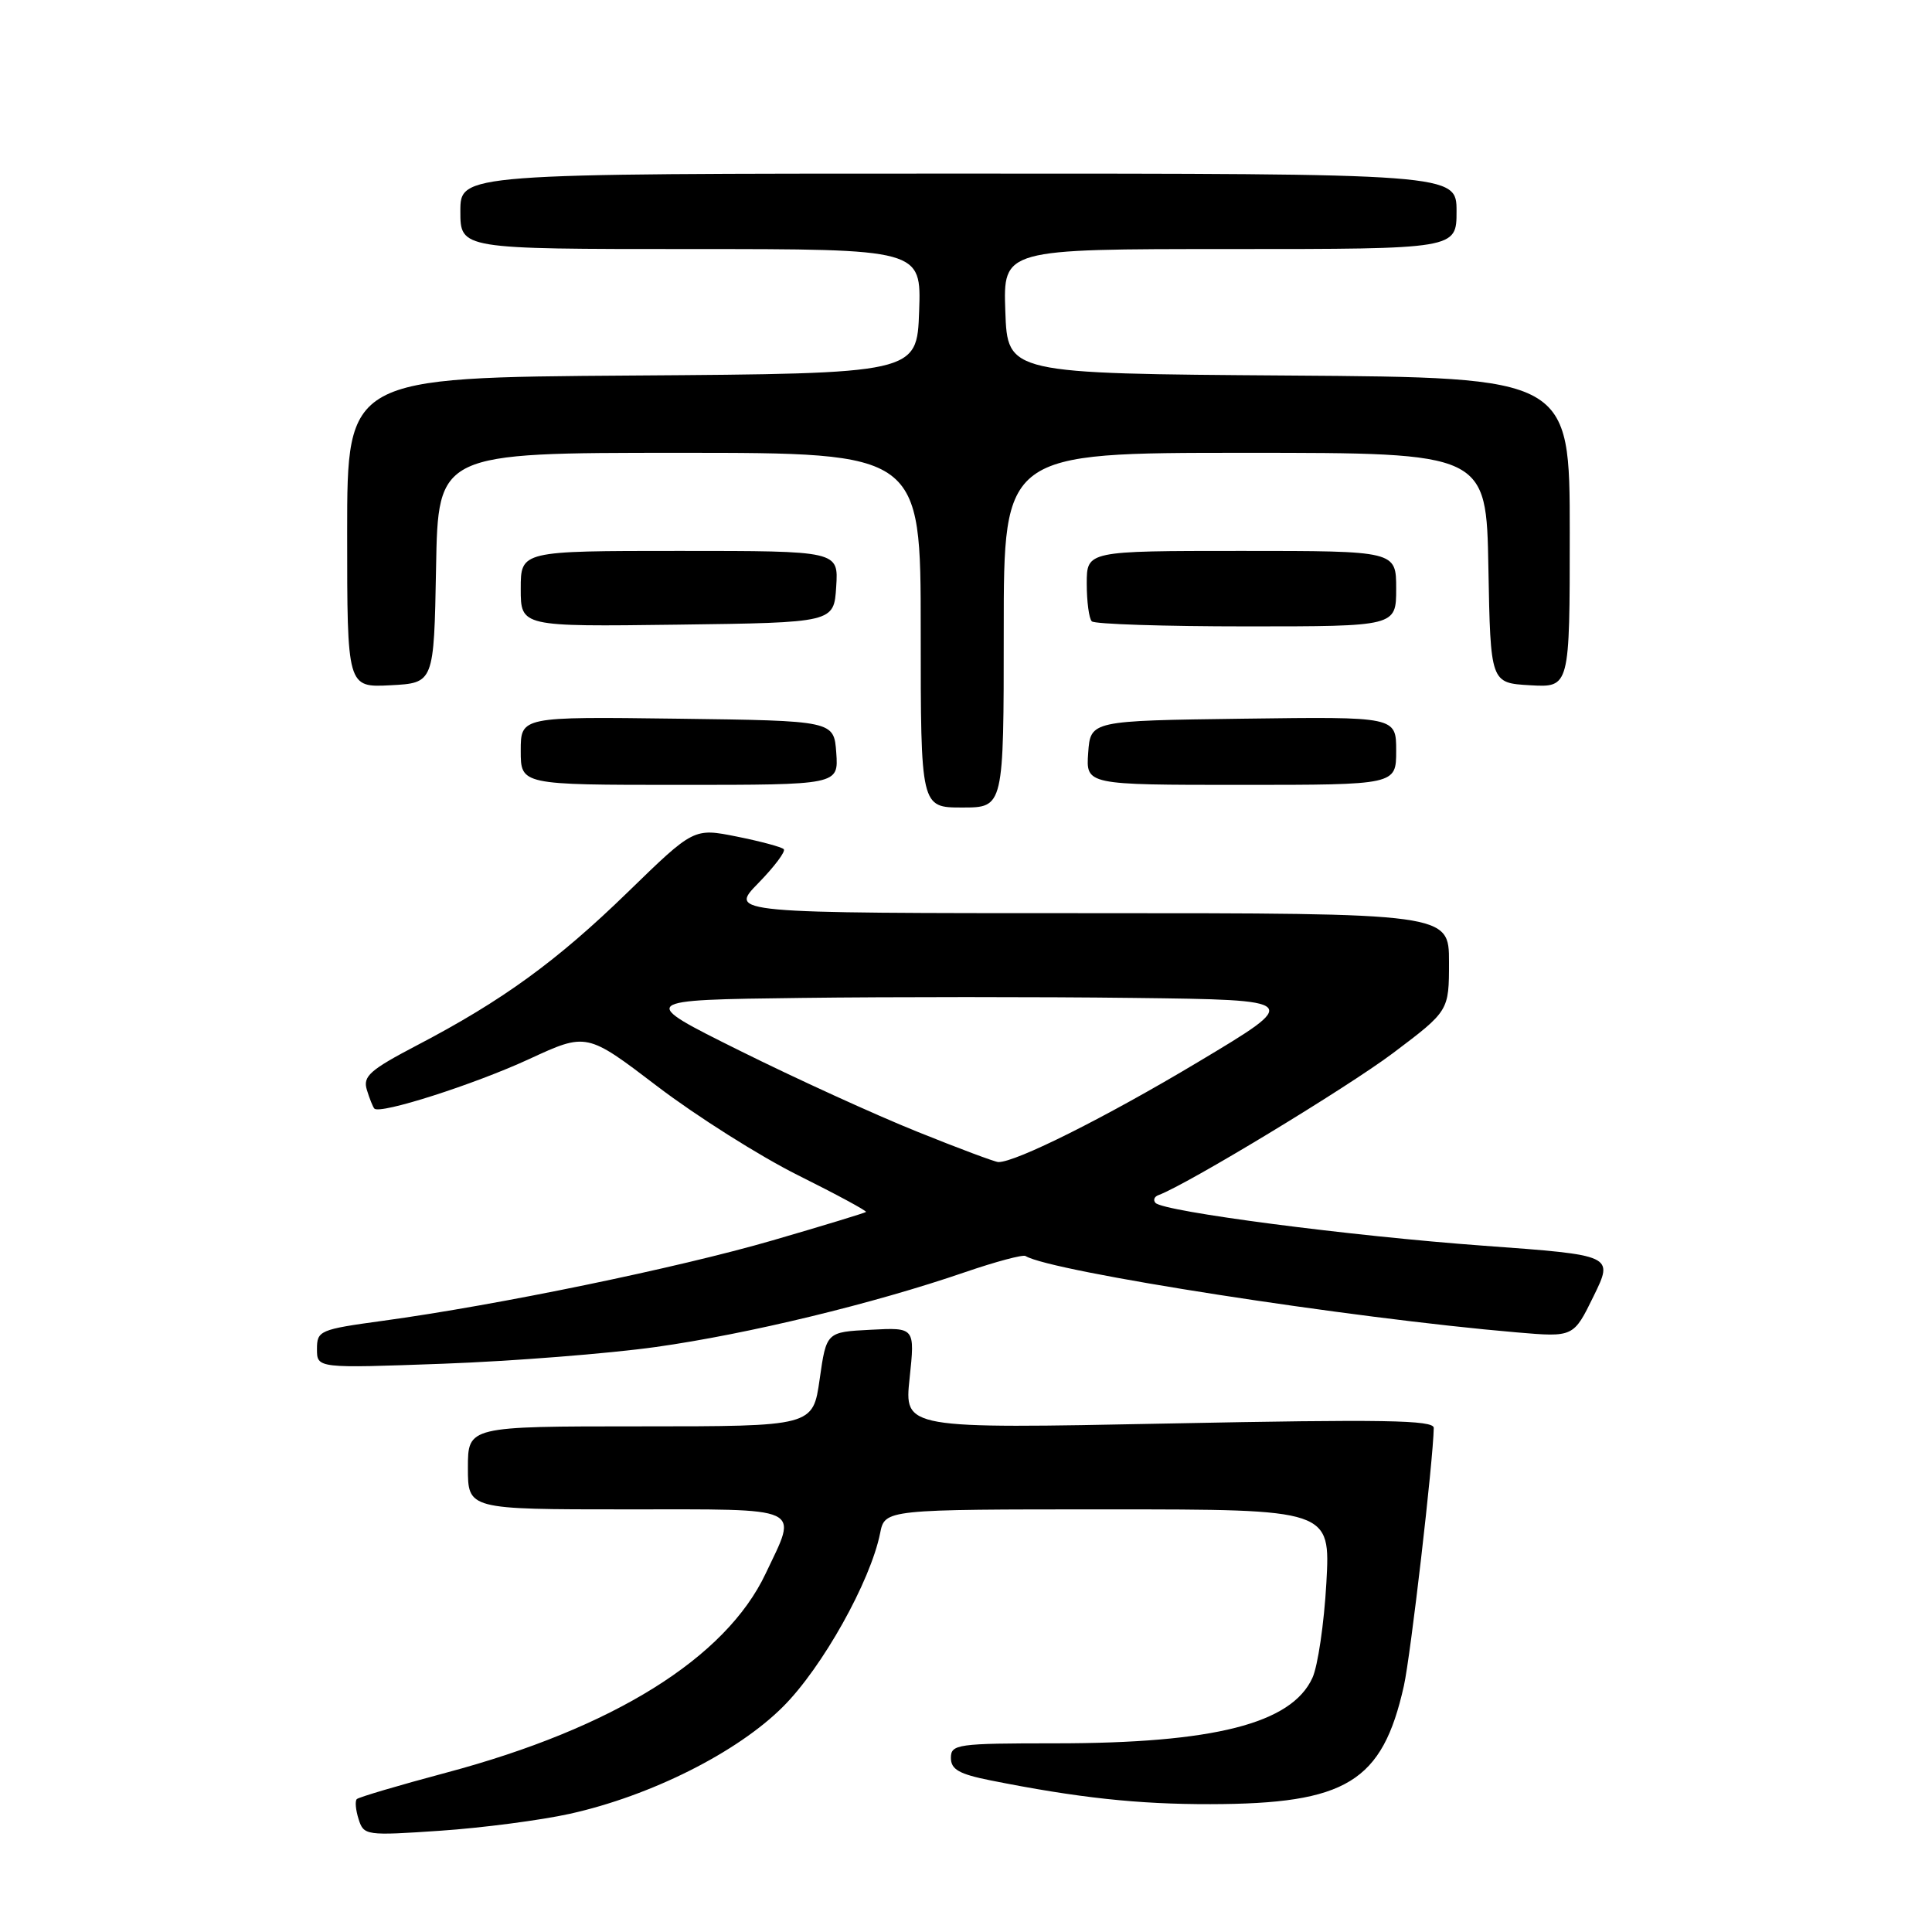<?xml version="1.0" encoding="UTF-8" standalone="no"?>
<!DOCTYPE svg PUBLIC "-//W3C//DTD SVG 1.1//EN" "http://www.w3.org/Graphics/SVG/1.1/DTD/svg11.dtd" >
<svg xmlns="http://www.w3.org/2000/svg" xmlns:xlink="http://www.w3.org/1999/xlink" version="1.1" viewBox="0 0 256 256">
 <g >
 <path fill="currentColor"
d=" M 75.50 240.34 C 86.23 237.96 97.71 232.20 103.76 226.14 C 108.97 220.94 115.34 209.54 116.62 203.16 C 117.25 200.00 117.25 200.00 146.77 200.00 C 176.29 200.00 176.29 200.00 175.75 209.75 C 175.45 215.11 174.62 220.77 173.90 222.33 C 171.13 228.39 160.85 231.00 139.82 231.00 C 126.84 231.00 126.00 231.12 126.00 232.93 C 126.00 234.46 127.09 235.08 131.25 235.91 C 142.82 238.22 150.75 239.08 160.39 239.06 C 178.42 239.03 183.17 236.12 186.02 223.39 C 186.92 219.38 189.91 193.53 189.98 189.21 C 190.00 188.16 183.32 188.05 154.90 188.62 C 119.81 189.32 119.81 189.32 120.53 182.61 C 121.24 175.89 121.24 175.89 115.37 176.20 C 109.50 176.50 109.50 176.50 108.61 182.75 C 107.72 189.00 107.72 189.00 84.86 189.00 C 62.00 189.00 62.00 189.00 62.00 194.50 C 62.00 200.00 62.00 200.00 83.00 200.00 C 106.87 200.00 105.73 199.47 101.45 208.51 C 96.16 219.70 81.25 228.99 59.12 234.89 C 52.86 236.56 47.53 238.14 47.28 238.39 C 47.02 238.64 47.13 239.84 47.52 241.06 C 48.20 243.21 48.49 243.25 58.36 242.58 C 63.94 242.20 71.65 241.19 75.50 240.34 Z  M 86.93 178.48 C 99.10 176.77 115.78 172.73 127.87 168.57 C 131.93 167.18 135.54 166.21 135.89 166.43 C 139.24 168.50 178.94 174.67 201.00 176.55 C 208.50 177.19 208.50 177.19 211.16 171.75 C 213.82 166.32 213.82 166.32 196.66 165.07 C 178.91 163.78 154.18 160.55 153.11 159.39 C 152.77 159.02 152.95 158.56 153.50 158.36 C 157.28 156.97 178.46 144.14 184.57 139.55 C 192.00 133.95 192.00 133.95 192.00 127.48 C 192.00 121.00 192.00 121.00 144.30 121.00 C 96.59 121.00 96.59 121.00 100.48 117.02 C 102.62 114.83 104.14 112.80 103.85 112.52 C 103.57 112.23 100.77 111.48 97.63 110.85 C 91.93 109.71 91.93 109.71 83.21 118.19 C 73.79 127.35 66.60 132.58 55.23 138.52 C 48.99 141.79 48.06 142.62 48.61 144.41 C 48.96 145.56 49.41 146.68 49.60 146.89 C 50.32 147.70 62.80 143.71 70.12 140.33 C 77.74 136.81 77.74 136.81 87.12 143.96 C 92.28 147.89 100.66 153.19 105.75 155.73 C 110.83 158.26 114.88 160.45 114.75 160.59 C 114.61 160.72 109.04 162.42 102.36 164.36 C 89.76 168.02 65.91 172.94 50.75 175.01 C 42.35 176.16 42.00 176.31 42.00 178.76 C 42.00 181.31 42.00 181.31 58.75 180.70 C 67.96 180.36 80.64 179.36 86.93 178.48 Z  M 133.00 83.50 C 133.00 60.00 133.00 60.00 164.97 60.00 C 196.95 60.00 196.95 60.00 197.22 75.25 C 197.50 90.50 197.50 90.50 202.75 90.80 C 208.00 91.10 208.00 91.10 208.00 70.56 C 208.00 50.02 208.00 50.02 170.75 49.76 C 133.50 49.50 133.50 49.50 133.21 41.25 C 132.92 33.00 132.92 33.00 162.96 33.00 C 193.00 33.00 193.00 33.00 193.00 28.00 C 193.00 23.00 193.00 23.00 127.00 23.00 C 61.00 23.00 61.00 23.00 61.00 28.00 C 61.00 33.00 61.00 33.00 91.54 33.00 C 122.08 33.00 122.08 33.00 121.79 41.25 C 121.50 49.50 121.50 49.50 83.75 49.76 C 46.00 50.02 46.00 50.02 46.00 70.56 C 46.00 91.10 46.00 91.10 51.75 90.80 C 57.50 90.50 57.50 90.50 57.78 75.25 C 58.05 60.00 58.05 60.00 90.03 60.00 C 122.00 60.00 122.00 60.00 122.00 83.50 C 122.00 107.00 122.00 107.00 127.50 107.00 C 133.00 107.00 133.00 107.00 133.00 83.50 Z  M 110.81 99.75 C 110.50 95.50 110.50 95.50 89.75 95.23 C 69.00 94.96 69.00 94.96 69.00 99.48 C 69.00 104.00 69.00 104.00 90.06 104.00 C 111.11 104.00 111.11 104.00 110.81 99.75 Z  M 185.00 99.48 C 185.00 94.96 185.00 94.96 164.75 95.23 C 144.50 95.50 144.50 95.50 144.19 99.75 C 143.89 104.00 143.89 104.00 164.44 104.00 C 185.00 104.00 185.00 104.00 185.00 99.48 Z  M 110.80 77.75 C 111.11 73.00 111.11 73.00 90.05 73.00 C 69.00 73.00 69.00 73.00 69.00 78.02 C 69.00 83.04 69.00 83.04 89.75 82.77 C 110.50 82.50 110.50 82.50 110.80 77.75 Z  M 185.00 78.00 C 185.00 73.00 185.00 73.00 164.50 73.00 C 144.00 73.00 144.00 73.00 144.00 77.33 C 144.00 79.72 144.30 81.97 144.67 82.33 C 145.03 82.70 154.26 83.00 165.17 83.00 C 185.00 83.00 185.00 83.00 185.00 78.00 Z  M 121.50 149.94 C 116.00 147.73 105.42 142.90 98.00 139.21 C 84.50 132.50 84.50 132.50 106.18 132.23 C 118.11 132.08 137.91 132.08 150.18 132.23 C 172.50 132.50 172.50 132.50 158.69 140.76 C 146.48 148.07 134.56 154.03 132.28 153.98 C 131.85 153.97 127.00 152.16 121.50 149.94 Z "/>
</g>
</svg>
